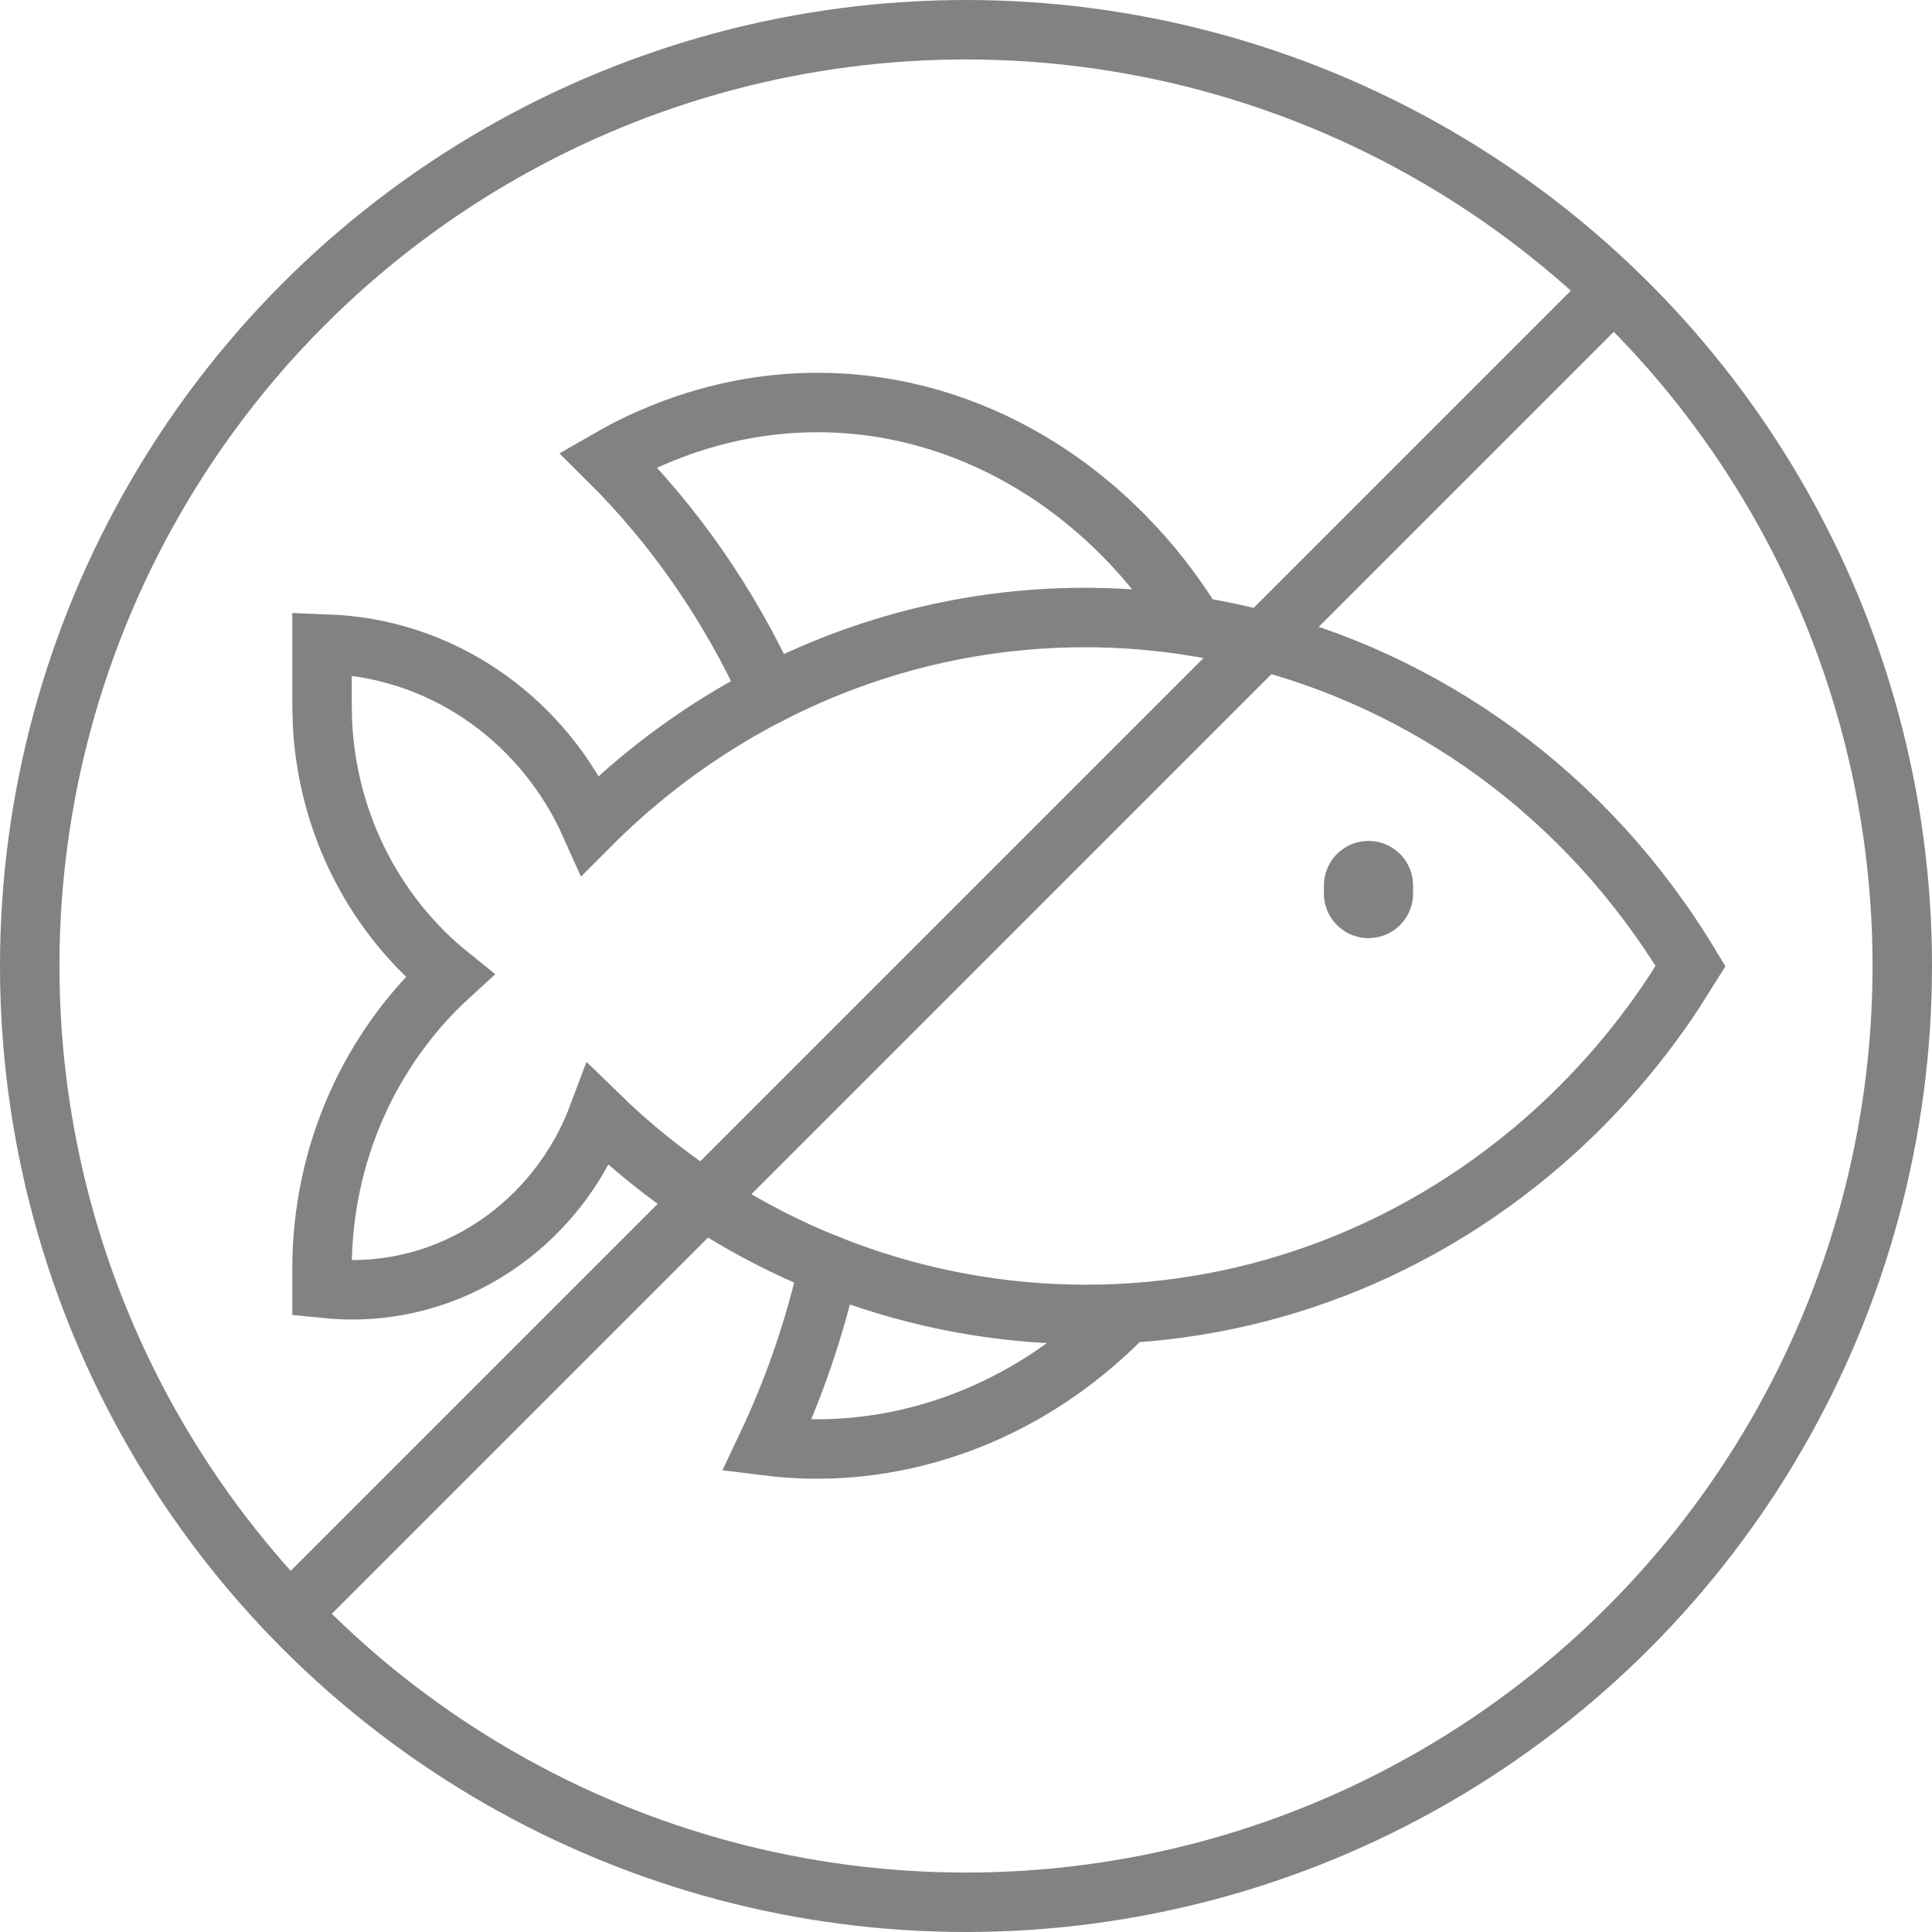 <svg width="65" height="65" viewBox="0 0 65 65" fill="none" xmlns="http://www.w3.org/2000/svg">
<path fill-rule="evenodd" clipRule="evenodd" d="M23.823 24.551C35.065 17.274 49.863 20.833 56.875 32.5L56.321 33.38C54.988 35.402 53.374 37.211 51.529 38.747C42.098 46.596 28.702 45.85 20.132 37.511C18.758 41.188 15.192 43.669 11.202 43.369L10.834 43.333V42.685C10.834 38.8 12.472 35.252 15.128 32.824C12.659 30.836 11.033 27.794 10.851 24.373L10.834 23.728V21.667L11.336 21.688C15.109 21.942 18.34 24.342 19.865 27.757C21.068 26.551 22.395 25.476 23.823 24.551ZM37.58 44.199L37.898 44.182C36.132 46.008 33.966 47.395 31.502 48.146C29.587 48.729 27.659 48.878 25.801 48.645C26.708 46.731 27.412 44.687 27.89 42.556C30.979 43.792 34.284 44.347 37.58 44.199ZM39.945 20.68L40.195 21.072C35.447 20.306 30.458 21.009 25.908 23.345C24.517 20.296 22.652 17.638 20.456 15.466C21.404 14.919 22.418 14.472 23.49 14.146C29.814 12.219 36.273 15.037 39.945 20.68Z" stroke="#828282" stroke-width="2" stroke-linecap="round"/>
<path fill-rule="evenodd" clipRule="evenodd" d="M46.041 30.062V29.792V30.062Z" stroke="#828282" stroke-width="3" stroke-linecap="round" stroke-linejoin="round"/>
<circle cx="32.5" cy="32.5" r="31.5" stroke="#828282" stroke-width="2"/>
<line x1="9.751" y1="54.293" x2="54.677" y2="9.366" stroke="#828282" stroke-width="2"/>
</svg>
